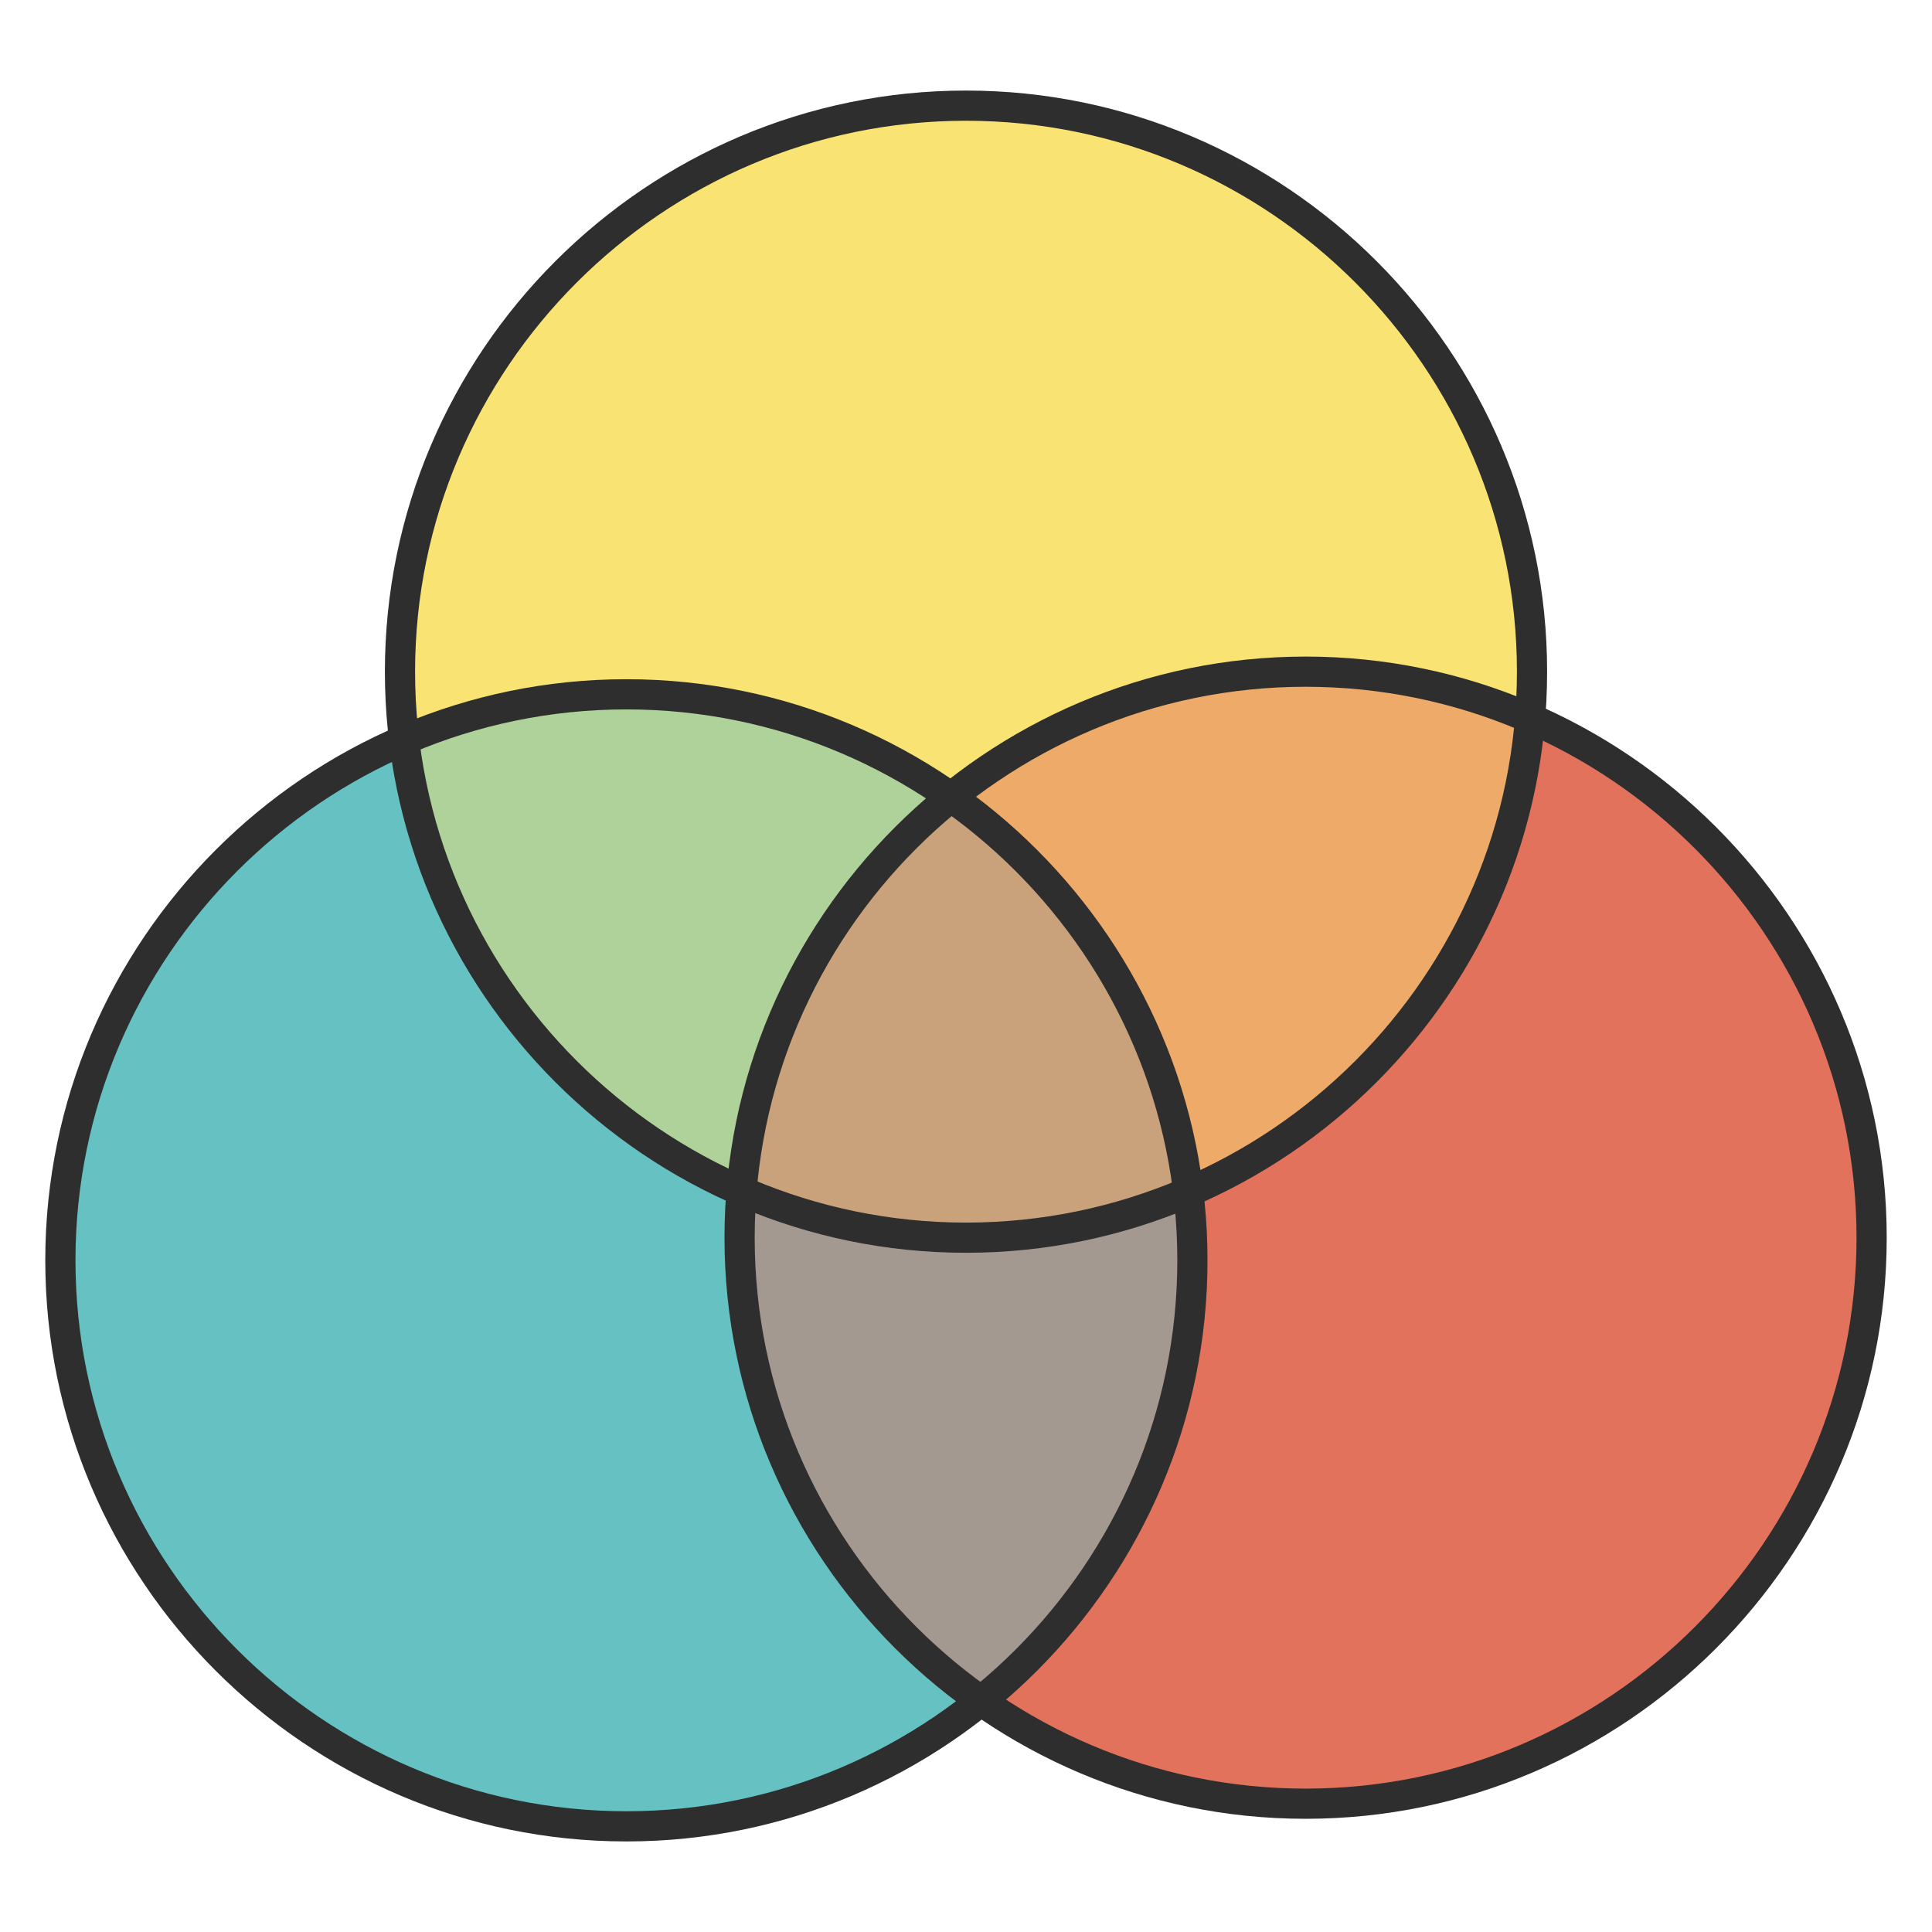 <?xml version="1.0" ?><!DOCTYPE svg  PUBLIC '-//W3C//DTD SVG 1.1//EN'  'http://www.w3.org/Graphics/SVG/1.1/DTD/svg11.dtd'><svg enable-background="new 0 0 128 128" id="Слой_1" version="1.1" viewBox="0 0 128 128" xml:space="preserve" xmlns="http://www.w3.org/2000/svg" xmlns:xlink="http://www.w3.org/1999/xlink"><g><g><circle cx="86.5" cy="82" fill="#E3725D" r="37.5"/></g><g><circle cx="64" cy="44.5" fill="#F9E373" r="37.5"/></g><g><circle cx="41.5" cy="83.5" fill="#65C1C2" r="37.5"/></g><g><circle cx="41.5" cy="83.5" fill="#65C1C2" r="37.5"/></g><g opacity="0.5"><circle cx="64" cy="44.5" fill="#F9E373" r="37.5"/></g><g opacity="0.5"><circle cx="86.5" cy="82" fill="#E3725D" r="37.5"/></g><g><path d="M41.5,122C20.3,122,3,104.7,3,83.5S20.3,45,41.5,45S80,62.3,80,83.5S62.7,122,41.5,122z M41.5,47    C21.4,47,5,63.4,5,83.5S21.4,120,41.5,120S78,103.6,78,83.5S61.6,47,41.5,47z" fill="#2D2E2D"/></g><g><path d="M64,83c-21.2,0-38.5-17.3-38.5-38.5S42.8,6,64,6s38.5,17.3,38.5,38.5S85.2,83,64,83z M64,8    C43.9,8,27.5,24.4,27.5,44.5S43.9,81,64,81s36.5-16.4,36.5-36.5S84.1,8,64,8z" fill="#2D2E2D"/></g><g><path d="M86.5,120.5C65.3,120.5,48,103.2,48,82s17.3-38.5,38.5-38.5S125,60.8,125,82S107.7,120.5,86.5,120.5z     M86.5,45.5C66.4,45.5,50,61.9,50,82s16.4,36.5,36.5,36.5S123,102.1,123,82S106.6,45.5,86.5,45.5z" fill="#2D2E2D"/></g></g></svg>